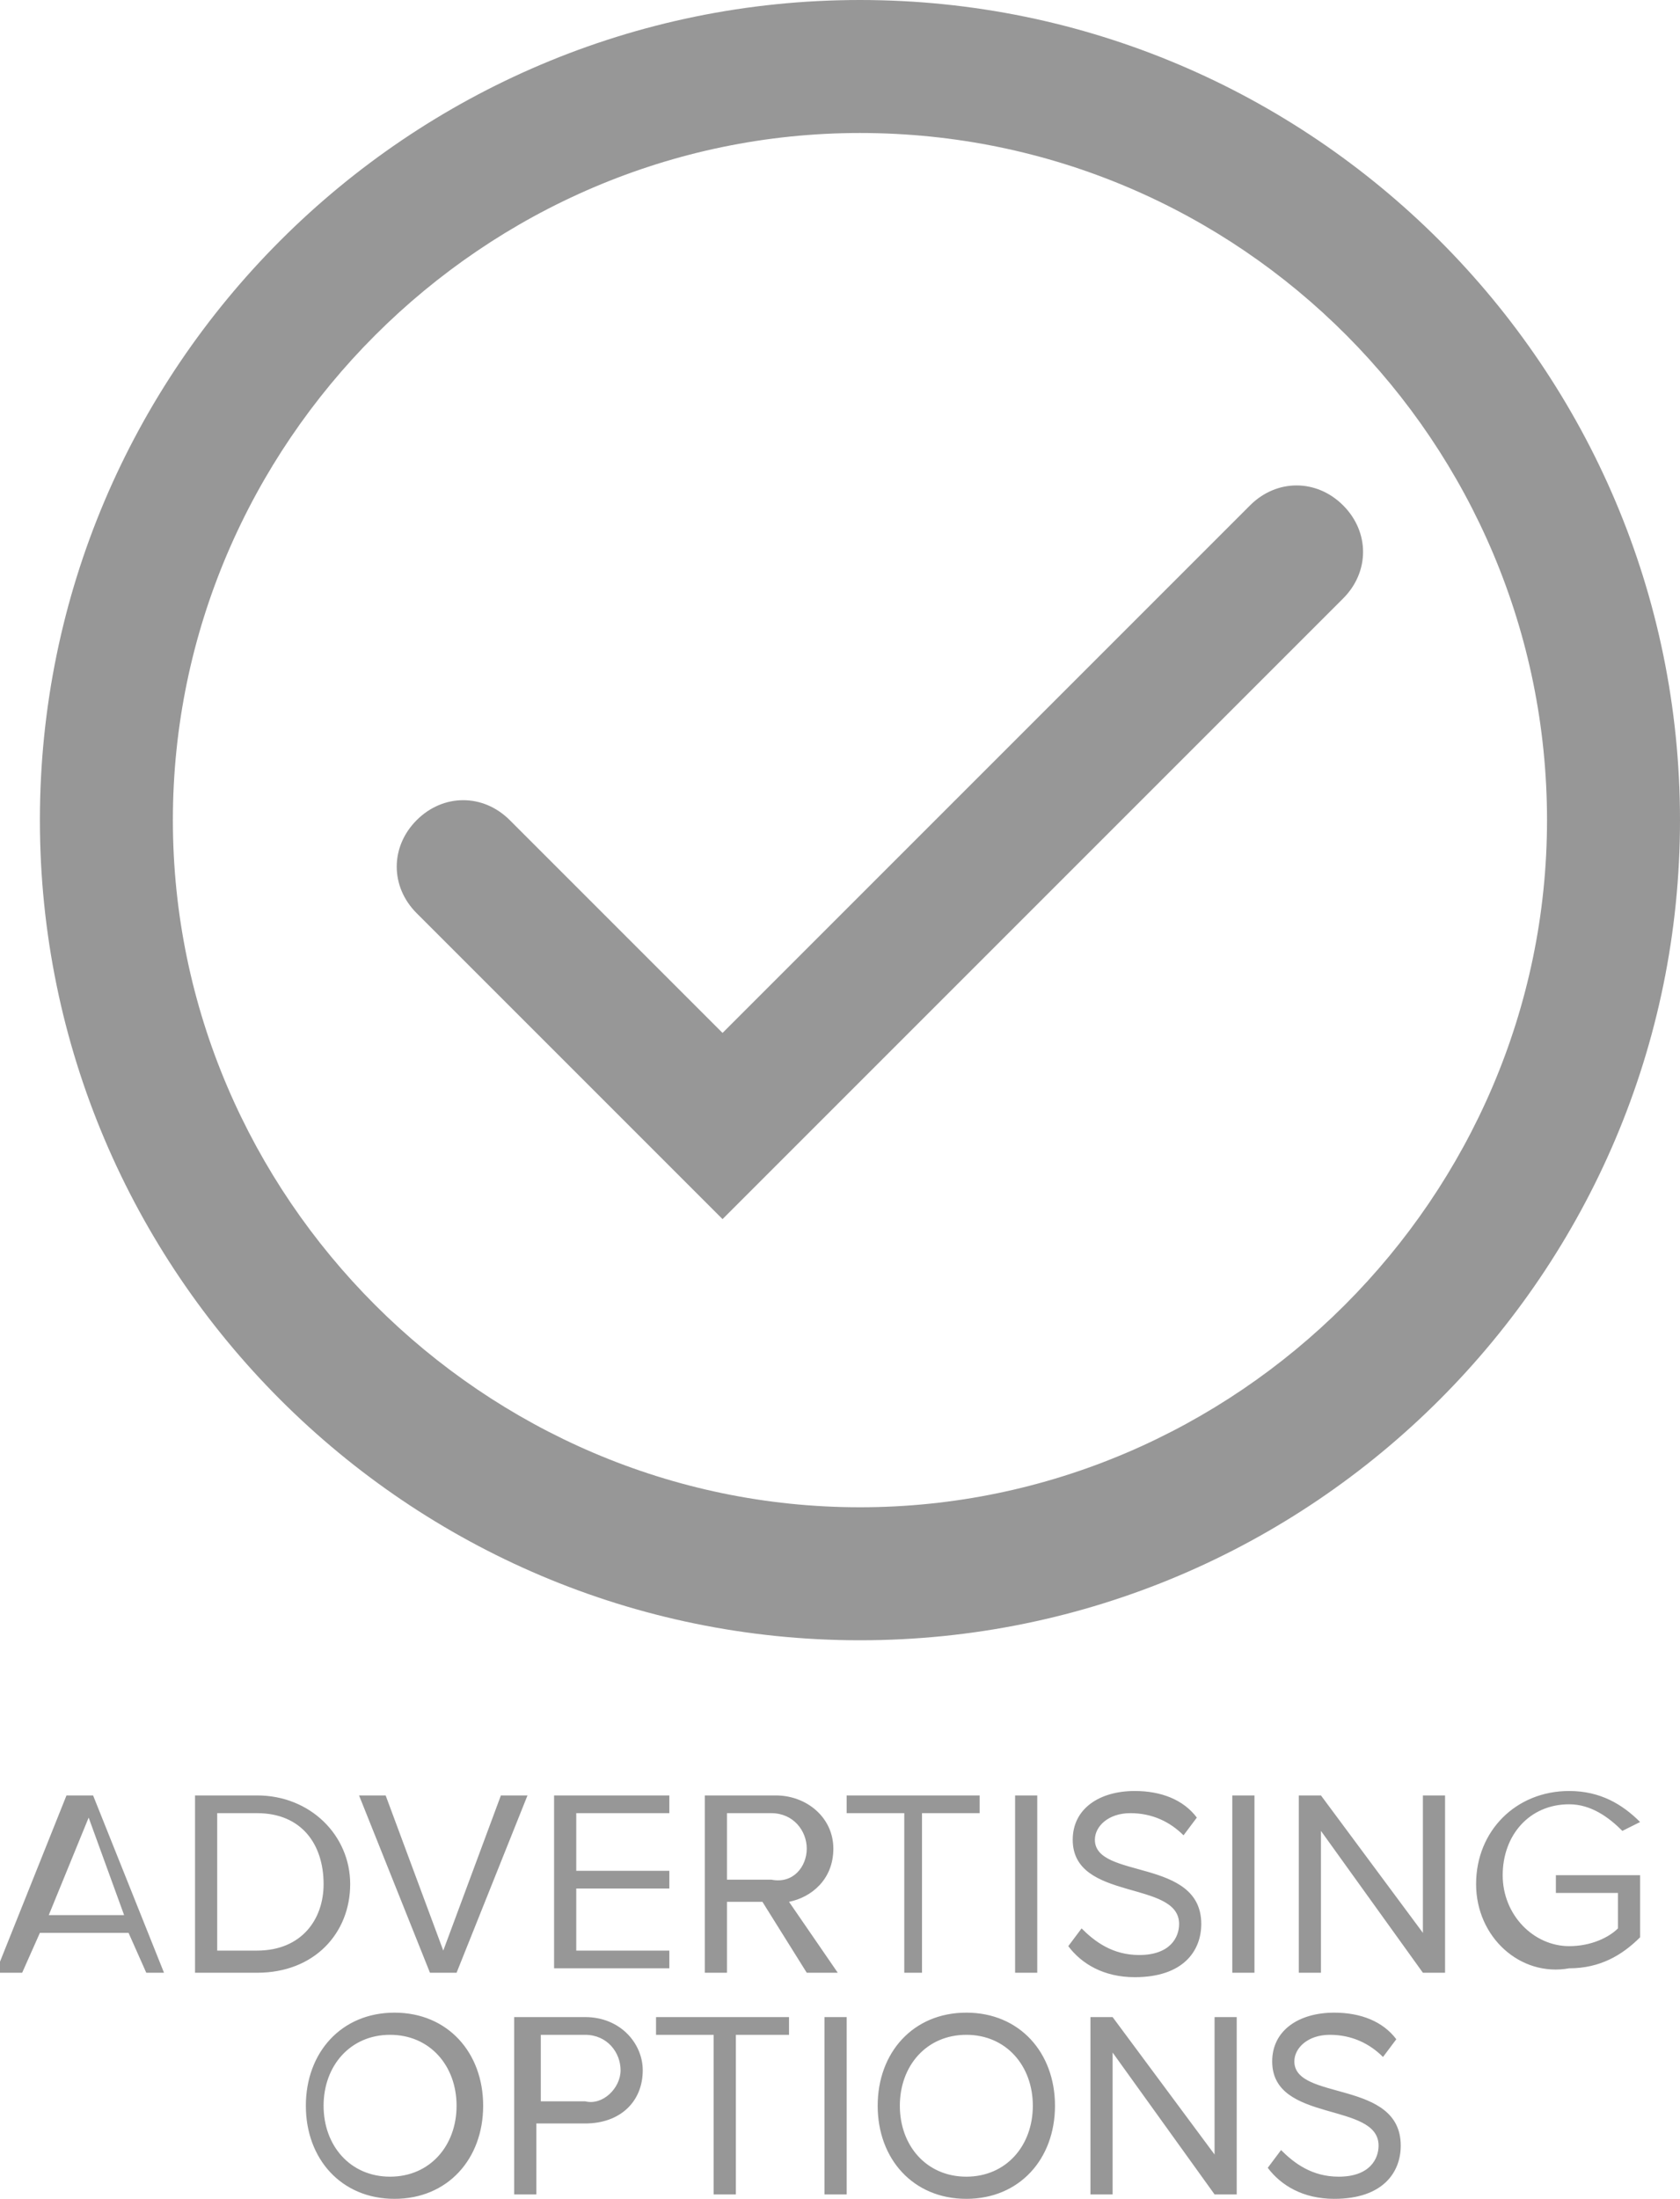 <svg id="Layer_1" xmlns="http://www.w3.org/2000/svg" viewBox="98.4 181.7 37.9 49.6"><style>.st0{fill:#979797;} .st1{enable-background:new ;}</style><title>AdvertisingOptions</title><g id="Page-1"><g id="Direct-Deposit-Mobile"><g id="GreenDot_x2F_Mobile_x2F_Footer"><g id="Footer"><g id="AdvertisingOptions"><path class="st0" d="M114.7 209.2l-6.9-6.9c-.6-.6-.6-1.5 0-2.1.6-.6 1.5-.6 2.1 0l4.8 4.8 11.9-11.9c.6-.6 1.5-.6 2.1 0 .6.6.6 1.5 0 2.1l-14 14z" id="Path-2-Copy-2"/><path class="st0" d="M117.8 218.7c-10.2 0-18.5-8.3-18.5-18.5s8.3-18.5 18.5-18.5 18.5 8.3 18.5 18.5-8.3 18.5-18.5 18.5zm0-34c-8.5 0-15.5 7-15.5 15.5s7 15.5 15.5 15.5 15.5-7 15.5-15.5-6.9-15.5-15.5-15.5z" id="Oval-71"/></g></g></g></g></g><g class="st1"><path class="st0" d="M101.7 226.2l-.4-.9h-2l-.4.9h-.6l1.6-4h.6l1.6 4h-.4zm-1.3-3.5l-.9 2.2h1.7l-.8-2.2zM102.8 226.2v-4h1.4c1.2 0 2.1.9 2.1 2s-.8 2-2.1 2h-1.4zm2.9-2c0-.9-.5-1.6-1.5-1.6h-.9v3.1h.9c1 0 1.5-.7 1.5-1.5zM108.1 226.2l-1.6-4h.6l1.3 3.5 1.3-3.5h.6l-1.6 4h-.6zM110.9 226.2v-4h2.6v.4h-2.1v1.3h2.1v.4h-2.1v1.4h2.1v.4h-2.6zM116.6 226.2l-1-1.6h-.8v1.6h-.5v-4h1.6c.7 0 1.3.5 1.3 1.2s-.5 1.1-1 1.2l1.1 1.6h-.7zm0-2.8c0-.4-.3-.8-.8-.8h-1v1.5h1c.5.1.8-.3.8-.7zM118.8 226.2v-3.6h-1.3v-.4h3v.4h-1.3v3.6h-.4zM121.3 226.2v-4h.5v4h-.5zM122.5 225.6l.3-.4c.3.3.7.6 1.3.6.7 0 .9-.4.9-.7 0-1-2.4-.5-2.4-1.9 0-.7.6-1.1 1.4-1.1.6 0 1.1.2 1.4.6l-.3.4c-.3-.3-.7-.5-1.2-.5s-.8.3-.8.6c0 .9 2.4.4 2.4 1.9 0 .6-.4 1.2-1.5 1.2-.7 0-1.2-.3-1.5-.7zM126.2 226.2v-4h.5v4h-.5zM130.5 226.2l-2.3-3.2v3.2h-.5v-4h.5l2.3 3.1v-3.1h.5v4h-.5zM131.7 224.2c0-1.2.9-2.1 2.1-2.1.7 0 1.2.3 1.6.7l-.4.2c-.3-.3-.7-.6-1.2-.6-.9 0-1.5.7-1.5 1.6 0 .9.7 1.6 1.5 1.6.5 0 .9-.2 1.1-.4v-.8h-1.4v-.4h1.9v1.4c-.4.4-.9.7-1.6.7-1.1.2-2.1-.7-2.1-1.9z"/></g><g class="st1"><path class="st0" d="M105.3 229.2c0-1.2.8-2.1 2-2.1s2 .9 2 2.1-.8 2.1-2 2.1-2-.9-2-2.1zm3.4 0c0-.9-.6-1.6-1.5-1.6s-1.5.7-1.5 1.6c0 .9.6 1.6 1.5 1.6s1.5-.7 1.5-1.6zM110 231.2v-4h1.6c.8 0 1.3.6 1.3 1.2 0 .7-.5 1.2-1.3 1.2h-1.1v1.6h-.5zm2.4-2.8c0-.4-.3-.8-.8-.8h-1v1.5h1c.4.1.8-.3.8-.7zM114.5 231.2v-3.6h-1.3v-.4h3v.4H115v3.6h-.5zM117 231.2v-4h.5v4h-.5zM118.2 229.2c0-1.2.8-2.1 2-2.1s2 .9 2 2.1-.8 2.1-2 2.1-2-.9-2-2.1zm3.5 0c0-.9-.6-1.6-1.5-1.6s-1.5.7-1.5 1.6c0 .9.6 1.6 1.5 1.6s1.5-.7 1.5-1.6zM125.8 231.2l-2.3-3.2v3.2h-.5v-4h.5l2.3 3.1v-3.1h.5v4h-.5zM127 230.6l.3-.4c.3.3.7.6 1.3.6.7 0 .9-.4.9-.7 0-1-2.4-.5-2.4-1.9 0-.7.6-1.1 1.4-1.1.6 0 1.1.2 1.4.6l-.3.4c-.3-.3-.7-.5-1.2-.5s-.8.3-.8.6c0 .9 2.4.4 2.4 1.9 0 .6-.4 1.2-1.5 1.2-.7 0-1.2-.3-1.5-.7z"/></g></svg>